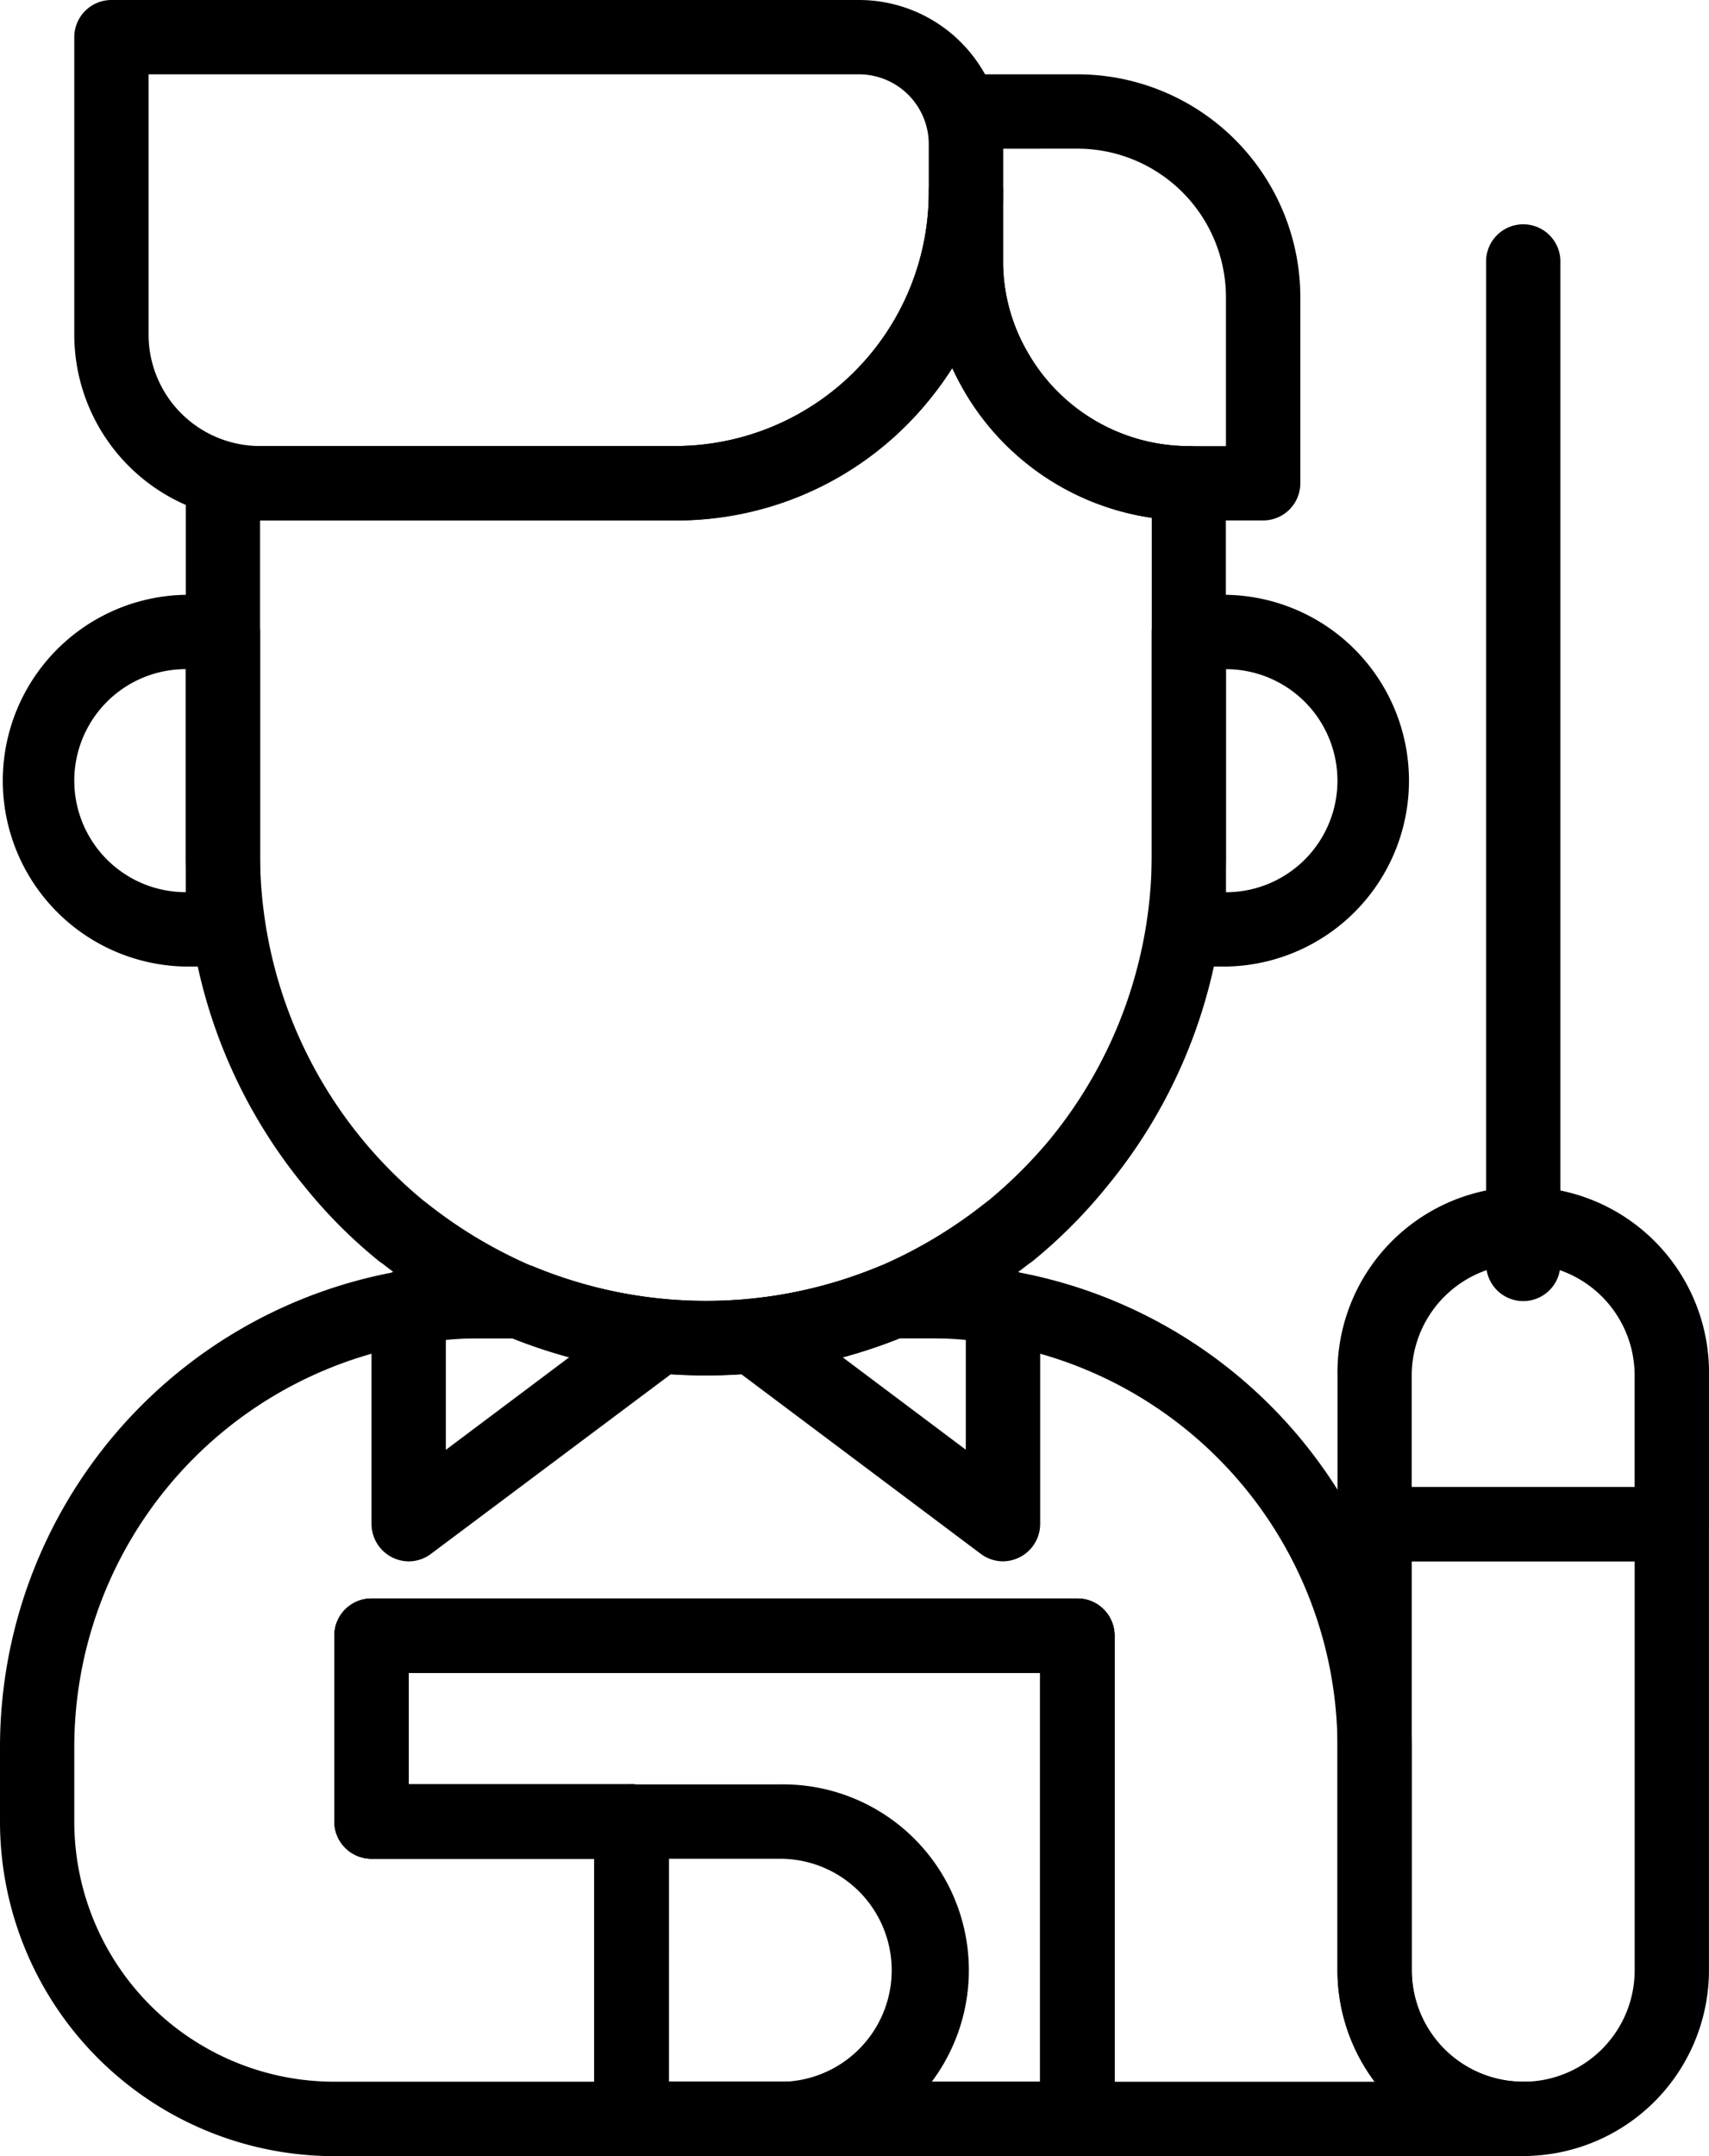 <svg xmlns="http://www.w3.org/2000/svg" width="39.363" height="49.632" viewBox="0 0 39.363 49.632">
  <g id="Group_973" data-name="Group 973" transform="translate(-9 -3)" style="isolation: isolate">
    <path id="Path_4698" data-name="Path 4698" d="M41.711,27.557h-.856A.856.856,0,0,1,40,26.7V19.856A.856.856,0,0,1,40.856,19h.856a4.279,4.279,0,0,1,0,8.557Zm0-1.711,0-5.134v5.134a2.567,2.567,0,0,0,0-5.134Z" transform="translate(-4.473 -2.308)"/>
    <path id="Path_4699" data-name="Path 4699" d="M14.134,27.557h-.856a4.279,4.279,0,0,1,0-8.557h.856a.856.856,0,0,1,.856.856V26.7A.856.856,0,0,1,14.134,27.557Zm-.856-6.846a2.567,2.567,0,1,0,0,5.134Z" transform="translate(0 -2.308)"/>
    <path id="Path_4700" data-name="Path 4700" d="M25.98,35.265a11.872,11.872,0,0,1-4.612-.924A11.64,11.64,0,0,1,18.544,32.7l-.086-.06a11.4,11.4,0,0,1-1.711-1.711A11.98,11.98,0,0,1,14,23.285V14.727a.856.856,0,0,1,.856-.856H25.278a5.845,5.845,0,0,0,5.836-5.836.856.856,0,1,1,1.711,0V9.593a4.164,4.164,0,0,0,.573,2.131A4.279,4.279,0,0,0,37.1,13.872a.856.856,0,0,1,.856.856v8.557a11.977,11.977,0,0,1-2.755,7.65,11.724,11.724,0,0,1-1.711,1.711l-.086.06A11.982,11.982,0,0,1,25.98,35.265Zm-6.512-4.03.068.051a10.716,10.716,0,0,0,2.482,1.48,10.416,10.416,0,0,0,7.924,0,10.716,10.716,0,0,0,2.482-1.48l.068-.051a10.675,10.675,0,0,0,1.395-1.386,10.34,10.34,0,0,0,2.362-6.563V15.523a5.992,5.992,0,0,1-4.33-2.935c-.094-.171-.188-.342-.265-.513a7.088,7.088,0,0,1-.436.616,7.464,7.464,0,0,1-5.939,2.892H15.711v7.7A10.328,10.328,0,0,0,19.468,31.234Z" transform="translate(-0.721 -0.603)"/>
    <path id="Path_4701" data-name="Path 4701" d="M24.846,14.98H15.279A4.279,4.279,0,0,1,11,10.7V3.856A.856.856,0,0,1,11.856,3H29.073a3.32,3.32,0,0,1,3.32,3.32h0V7.433A7.548,7.548,0,0,1,24.846,14.98ZM12.711,4.711V10.7a2.567,2.567,0,0,0,2.567,2.567h9.567a5.845,5.845,0,0,0,5.836-5.836V6.32a1.609,1.609,0,0,0-1.609-1.609H12.711Z" transform="translate(-0.289 0)"/>
    <path id="Path_4702" data-name="Path 4702" d="M41.7,15.269H39.99a5.991,5.991,0,0,1-5.186-3,5.92,5.92,0,0,1-.8-3V5.856A.856.856,0,0,1,34.856,5h2.567a5.134,5.134,0,0,1,5.134,5.134v4.279A.856.856,0,0,1,41.7,15.269Zm-5.99-8.557V9.279a4.164,4.164,0,0,0,.573,2.131,4.279,4.279,0,0,0,3.705,2.148h.856V10.134a3.423,3.423,0,0,0-3.423-3.423Z" transform="translate(-3.607 -0.289)"/>
    <path id="Path_4703" data-name="Path 4703" d="M35.114,58.836H24.846a.856.856,0,0,1-.856-.856V51.99H18.856A.856.856,0,0,1,18,51.134V46.856A.856.856,0,0,1,18.856,46H35.114a.856.856,0,0,1,.856.856V57.98A.856.856,0,0,1,35.114,58.836ZM25.7,57.124h8.557V47.711H19.711v2.567h5.134a.856.856,0,0,1,.856.856Z" transform="translate(-1.299 -6.204)"/>
    <path id="Path_4704" data-name="Path 4704" d="M52.7,43.557H45.856A.856.856,0,0,1,45,42.7V39.279a4.279,4.279,0,1,1,8.557,0V42.7A.856.856,0,0,1,52.7,43.557Zm-5.99-1.711h5.134V39.279a2.567,2.567,0,1,0-5.134,0Z" transform="translate(-5.194 -4.617)"/>
    <path id="Path_4705" data-name="Path 4705" d="M49.279,58.4A4.279,4.279,0,0,1,45,54.124V43.856A.856.856,0,0,1,45.856,43H52.7a.856.856,0,0,1,.856.856V54.124A4.279,4.279,0,0,1,49.279,58.4ZM46.711,44.711v9.413a2.567,2.567,0,1,0,5.134,0V44.711Z" transform="translate(-5.194 -5.771)"/>
    <path id="Path_4706" data-name="Path 4706" d="M29.279,59.557H25.856A.856.856,0,0,1,25,58.7V51.856A.856.856,0,0,1,25.856,51h3.423a4.279,4.279,0,1,1,0,8.557Zm-2.567-1.711h2.567a2.567,2.567,0,0,0,0-5.134H26.711Z" transform="translate(-2.308 -6.925)"/>
    <path id="Path_4707" data-name="Path 4707" d="M35.114,58.836H24.846a.856.856,0,0,1-.856-.856V51.99H18.856A.856.856,0,0,1,18,51.134V46.856A.856.856,0,0,1,18.856,46H35.114a.856.856,0,0,1,.856.856V57.98A.856.856,0,0,1,35.114,58.836ZM25.7,57.124h8.557V47.711H19.711v2.567h5.134a.856.856,0,0,1,.856.856Z" transform="translate(-1.299 -6.204)"/>
    <path id="Path_4708" data-name="Path 4708" d="M44.085,57.537H33.816a.856.856,0,0,1-.856-.856V46.413H18.413V48.98h5.134a.856.856,0,0,1,.856.856v6.846a.856.856,0,0,1-.856.856H16.7a7.7,7.7,0,0,1-7.7-7.7V48.124A11.124,11.124,0,0,1,20.124,37h.856a.865.865,0,0,1,.325.068,10.416,10.416,0,0,0,7.924,0A.849.849,0,0,1,29.537,37h.856A11.124,11.124,0,0,1,41.517,48.124v5.134a2.567,2.567,0,0,0,2.567,2.567.856.856,0,1,1,0,1.711Zm-9.413-1.711h5.99a4.278,4.278,0,0,1-.856-2.567V48.124a9.413,9.413,0,0,0-9.413-9.413h-.676a12.07,12.07,0,0,1-8.917,0h-.676a9.413,9.413,0,0,0-9.413,9.413h0v1.711a5.99,5.99,0,0,0,5.99,5.99h5.99V50.692H17.557a.856.856,0,0,1-.856-.856V45.557a.856.856,0,0,1,.856-.856H33.816a.856.856,0,0,1,.856.856Z" transform="translate(0 -4.906)"/>
    <path id="Path_4709" data-name="Path 4709" d="M49.856,33.816A.856.856,0,0,1,49,32.96V9.856a.856.856,0,0,1,1.711,0v23.1A.856.856,0,0,1,49.856,33.816Z" transform="translate(-5.771 -0.866)"/>
    <path id="Path_4710" data-name="Path 4710" d="M19.856,43.846A.863.863,0,0,1,19,42.99V37.967a.855.855,0,0,1,.736-.856A13.8,13.8,0,0,1,21.567,37h.856a.865.865,0,0,1,.325.068,10.623,10.623,0,0,0,2.978.744.854.854,0,0,1,.428,1.532l-5.785,4.33A.855.855,0,0,1,19.856,43.846Zm.856-5.134v2.567l2.841-2.131a11.741,11.741,0,0,1-1.309-.436H20.711Z" transform="translate(-1.443 -4.905)"/>
    <path id="Path_4711" data-name="Path 4711" d="M34.882,43.846a.855.855,0,0,1-.513-.171l-5.776-4.33a.854.854,0,0,1,.428-1.532A10.624,10.624,0,0,0,32,37.068.858.858,0,0,1,32.315,37h.856A13.789,13.789,0,0,1,35,37.12a.855.855,0,0,1,.736.856V42.99a.863.863,0,0,1-.856.856Zm-3.7-4.7,2.841,2.131V38.711H32.495A11.741,11.741,0,0,1,31.185,39.148Z" transform="translate(-2.778 -4.906)"/>
  </g>
</svg>
